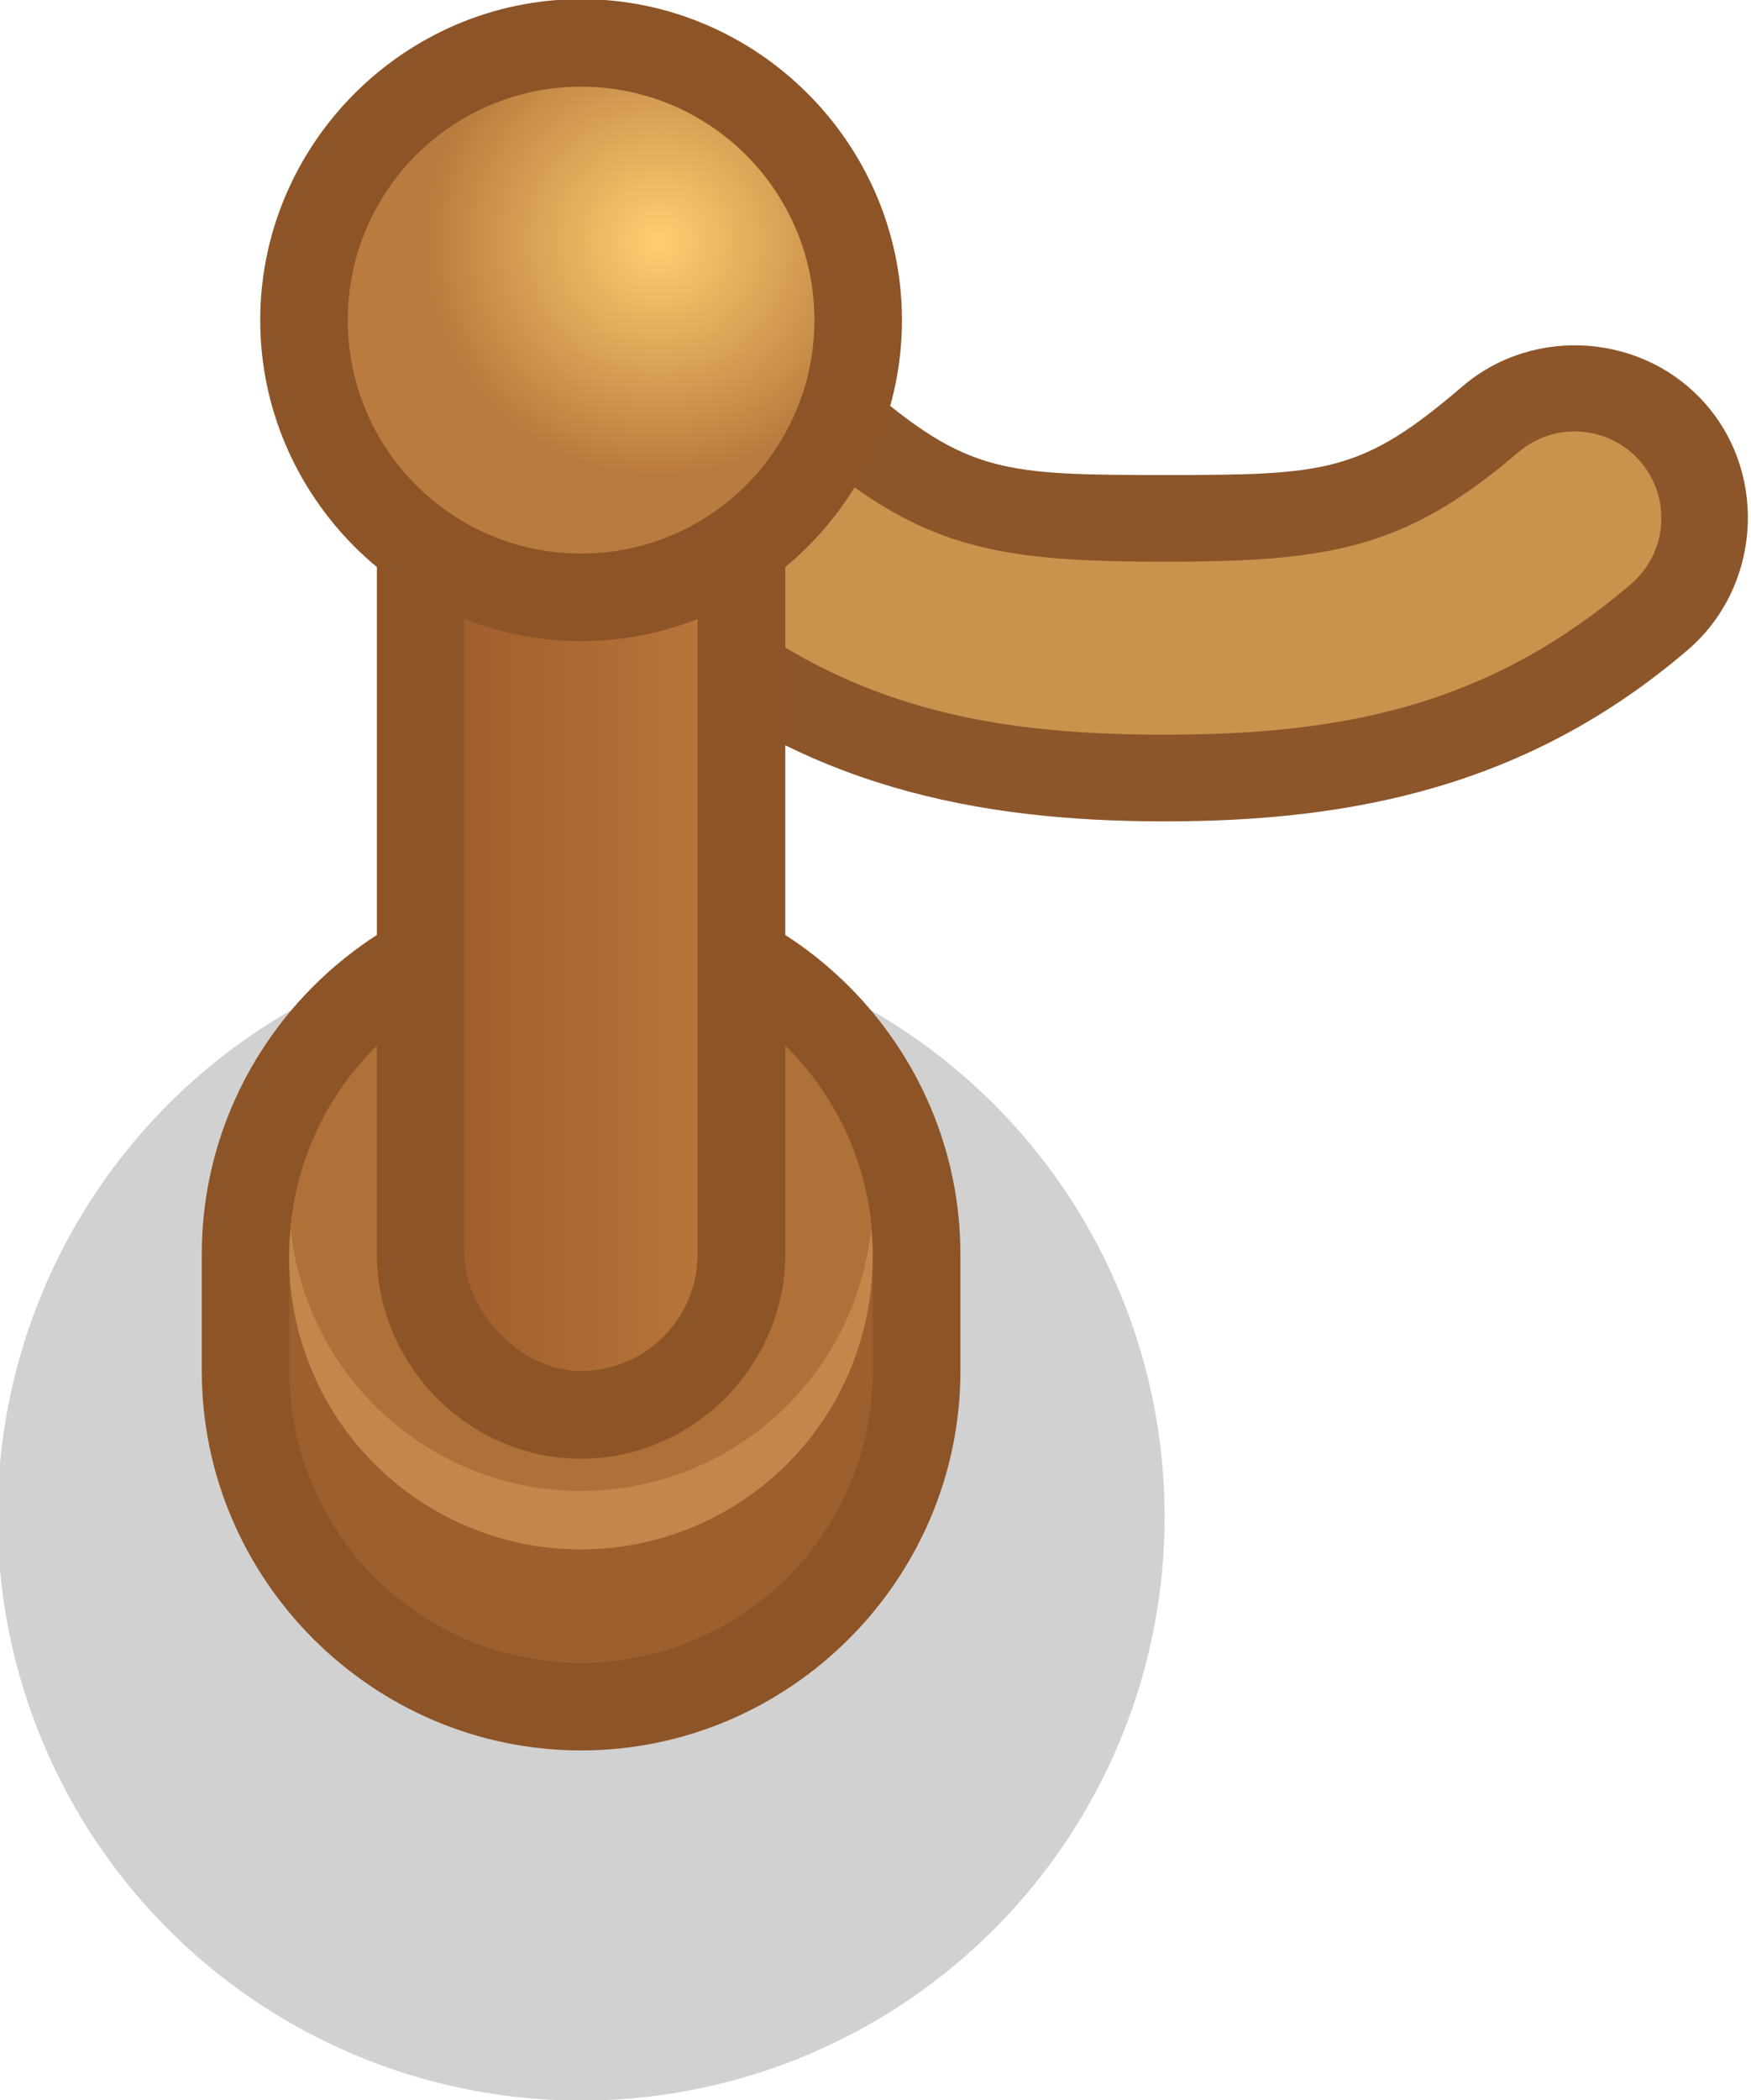 <?xml version="1.0" ?><svg xmlns:dc="http://purl.org/dc/elements/1.1/" xmlns:cc="http://creativecommons.org/ns#" xmlns:rdf="http://www.w3.org/1999/02/22-rdf-syntax-ns#" xmlns:svg="http://www.w3.org/2000/svg" xmlns="http://www.w3.org/2000/svg" xmlns:xlink="http://www.w3.org/1999/xlink" xmlns:sodipodi="http://sodipodi.sourceforge.net/DTD/sodipodi-0.dtd" xmlns:inkscape="http://www.inkscape.org/namespaces/inkscape" sodipodi:docname="rope_post_r.svg" inkscape:version="1.0 (4035a4fb49, 2020-05-01)" id="svg3893" version="1.1" viewBox="0 0 0.397 0.476" height="0.476mm" width="0.397mm">
  <defs id="defs3887">
    <linearGradient inkscape:collect="always" xlink:href="#linearGradient2141" id="linearGradient5467" gradientUnits="userSpaceOnUse" gradientTransform="translate(227.542,-218.943)" x1="-42.598" y1="113.374" x2="-43.656" y2="113.374"/>
    <linearGradient id="linearGradient2141" inkscape:collect="always">
      <stop id="stop2137" offset="0" style="stop-color:#b7753a;stop-opacity:1"/>
      <stop id="stop2139" offset="1" style="stop-color:#a05f2d;stop-opacity:1"/>
    </linearGradient>
    <radialGradient inkscape:collect="always" xlink:href="#linearGradient2135" id="radialGradient5469" gradientUnits="userSpaceOnUse" gradientTransform="translate(227.542,-217.355)" cx="-42.775" cy="109.709" fx="-42.775" fy="109.709" r="1.058"/>
    <linearGradient inkscape:collect="always" id="linearGradient2135">
      <stop style="stop-color:#ffcf71;stop-opacity:1" offset="0" id="stop2131"/>
      <stop style="stop-color:#ba7b3e;stop-opacity:1" offset="1" id="stop2133"/>
    </linearGradient>
  </defs>
  <sodipodi:namedview inkscape:window-maximized="1" inkscape:window-y="-8" inkscape:window-x="-8" inkscape:window-height="1057" inkscape:window-width="1920" showgrid="false" inkscape:document-rotation="0" inkscape:current-layer="layer1" inkscape:document-units="px" inkscape:cy="1.3351768" inkscape:cx="0.97161168" inkscape:zoom="179.2" inkscape:pageshadow="2" inkscape:pageopacity="0.0" borderopacity="1.0" bordercolor="#666666" pagecolor="#ffffff" id="base"/>
  <g transform="translate(-127.558,-135.833)" id="layer1" inkscape:groupmode="layer" inkscape:label="Layer 1">
    <g id="g5217" transform="matrix(0.05,0,0,0.05,118.469,141.27)" style="stroke-width:20">
      <g id="g5195" style="stroke-width:20">
        <path d="m 185.211,-107.178 c -0.234,-0.004 -0.457,0.098 -0.609,0.276 -0.279,0.326 -0.24,0.829 0.087,1.108 0.724,0.62 1.52,0.777 2.373,0.777 0.853,0 1.648,-0.158 2.371,-0.777 0.326,-0.279 0.366,-0.782 0.087,-1.108 -0.279,-0.326 -0.781,-0.366 -1.108,-0.087 -0.459,0.394 -0.622,0.402 -1.35,0.402 -0.729,0 -0.893,-0.008 -1.352,-0.402 -0.139,-0.119 -0.316,-0.186 -0.499,-0.189 z" style="color:#000000;font-style:normal;font-variant:normal;font-weight:normal;font-stretch:normal;font-size:medium;line-height:normal;font-family:sans-serif;font-variant-ligatures:normal;font-variant-position:normal;font-variant-caps:normal;font-variant-numeric:normal;font-variant-alternates:normal;font-variant-east-asian:normal;font-feature-settings:normal;font-variation-settings:normal;text-indent:0;text-align:start;text-decoration:none;text-decoration-line:none;text-decoration-style:solid;text-decoration-color:#000000;letter-spacing:normal;word-spacing:normal;text-transform:none;writing-mode:lr-tb;direction:ltr;text-orientation:mixed;dominant-baseline:auto;baseline-shift:baseline;text-anchor:start;white-space:normal;shape-padding:0;shape-margin:0;inline-size:0;clip-rule:nonzero;display:inline;overflow:visible;visibility:visible;isolation:auto;mix-blend-mode:normal;color-interpolation:sRGB;color-interpolation-filters:linearRGB;solid-color:#000000;solid-opacity:1;vector-effect:none;fill:#895225;fill-opacity:0.976;fill-rule:nonzero;stroke:none;stroke-width:21.167;stroke-linecap:round;stroke-linejoin:round;stroke-miterlimit:4;stroke-dasharray:none;stroke-dashoffset:0;stroke-opacity:1;color-rendering:auto;image-rendering:auto;shape-rendering:auto;text-rendering:auto;enable-background:accumulate;stop-color:#000000" id="path5191"/>
        <path id="path5193" d="m 185.205,-106.785 a 0.393,0.393 0 0 0 -0.305,0.138 0.393,0.393 0 0 0 0.043,0.554 c 0.646,0.553 1.306,0.683 2.117,0.683 0.811,0 1.47,-0.13 2.116,-0.683 a 0.393,0.393 0 0 0 0.043,-0.554 0.393,0.393 0 0 0 -0.554,-0.043 c -0.513,0.439 -0.857,0.496 -1.605,0.496 -0.749,0 -1.094,-0.057 -1.607,-0.496 a 0.393,0.393 0 0 0 -0.249,-0.094 z" style="color:#000000;font-style:normal;font-variant:normal;font-weight:normal;font-stretch:normal;font-size:medium;line-height:normal;font-family:sans-serif;font-variant-ligatures:normal;font-variant-position:normal;font-variant-caps:normal;font-variant-numeric:normal;font-variant-alternates:normal;font-variant-east-asian:normal;font-feature-settings:normal;font-variation-settings:normal;text-indent:0;text-align:start;text-decoration:none;text-decoration-line:none;text-decoration-style:solid;text-decoration-color:#000000;letter-spacing:normal;word-spacing:normal;text-transform:none;writing-mode:lr-tb;direction:ltr;text-orientation:mixed;dominant-baseline:auto;baseline-shift:baseline;text-anchor:start;white-space:normal;shape-padding:0;shape-margin:0;inline-size:0;clip-rule:nonzero;display:inline;overflow:visible;visibility:visible;isolation:auto;mix-blend-mode:normal;color-interpolation:sRGB;color-interpolation-filters:linearRGB;solid-color:#000000;solid-opacity:1;vector-effect:none;fill:#ca934d;fill-opacity:1;fill-rule:nonzero;stroke:none;stroke-width:21.167;stroke-linecap:round;stroke-linejoin:round;stroke-miterlimit:4;stroke-dasharray:none;stroke-dashoffset:0;stroke-opacity:1;color-rendering:auto;image-rendering:auto;shape-rendering:auto;text-rendering:auto;enable-background:accumulate;stop-color:#000000"/>
      </g>
      <g id="g5215" style="stroke-width:20">
        <ellipse ry="2.646" rx="2.646" cy="-101.865" cx="184.415" id="ellipse5197" style="opacity:1;fill:#000000;fill-opacity:0.18;fill-rule:nonzero;stroke:none;stroke-width:21.167;stroke-linecap:round;stroke-linejoin:round;stroke-miterlimit:4;stroke-dasharray:none;stroke-dashoffset:0;stroke-opacity:1;paint-order:markers fill stroke"/>
        <path d="m 184.415,-104.775 c -0.945,0 -1.72,0.775 -1.72,1.72 v 0.529 c 0,0.945 0.775,1.72 1.72,1.72 0.945,0 1.72,-0.775 1.72,-1.72 v -0.529 c 0,-0.945 -0.775,-1.72 -1.72,-1.72 z" style="color:#000000;font-style:normal;font-variant:normal;font-weight:normal;font-stretch:normal;font-size:medium;line-height:normal;font-family:sans-serif;font-variant-ligatures:normal;font-variant-position:normal;font-variant-caps:normal;font-variant-numeric:normal;font-variant-alternates:normal;font-variant-east-asian:normal;font-feature-settings:normal;font-variation-settings:normal;text-indent:0;text-align:start;text-decoration:none;text-decoration-line:none;text-decoration-style:solid;text-decoration-color:#000000;letter-spacing:normal;word-spacing:normal;text-transform:none;writing-mode:lr-tb;direction:ltr;text-orientation:mixed;dominant-baseline:auto;baseline-shift:baseline;text-anchor:start;white-space:normal;shape-padding:0;shape-margin:0;inline-size:0;clip-rule:nonzero;display:inline;overflow:visible;visibility:visible;isolation:auto;mix-blend-mode:normal;color-interpolation:sRGB;color-interpolation-filters:linearRGB;solid-color:#000000;solid-opacity:1;vector-effect:none;fill:#8d5427;fill-opacity:1;fill-rule:nonzero;stroke:none;stroke-width:15.875;stroke-linecap:round;stroke-linejoin:round;stroke-miterlimit:4;stroke-dasharray:none;stroke-dashoffset:0;stroke-opacity:1;paint-order:markers fill stroke;color-rendering:auto;image-rendering:auto;shape-rendering:auto;text-rendering:auto;enable-background:accumulate;stop-color:#000000" id="path5199"/>
        <path d="m 184.415,-104.378 a 1.323,1.323 0 0 0 -1.323,1.323 v 0.529 a 1.323,1.323 0 0 0 1.323,1.323 1.323,1.323 0 0 0 1.323,-1.323 v -0.529 a 1.323,1.323 0 0 0 -1.323,-1.323 z" style="fill:#9d5f2d;fill-opacity:1;stroke:none;stroke-width:26.458;stroke-linecap:round;stroke-linejoin:round;stroke-miterlimit:4;stroke-dasharray:none;paint-order:markers fill stroke" id="path5201"/>
        <circle r="1.323" cy="-103.055" cx="184.415" id="circle5203" style="fill:#af7138;fill-opacity:1;stroke:none;stroke-width:26.458;stroke-linecap:round;stroke-linejoin:round;stroke-miterlimit:4;stroke-dasharray:none;paint-order:markers fill stroke"/>
        <path sodipodi:nodetypes="sssssss" d="m 184.415,-107.704 c -0.506,0 -0.926,0.422 -0.926,0.928 v 3.72 c 0,0.506 0.419,0.928 0.926,0.928 0.506,0 0.926,-0.422 0.926,-0.928 v -3.72 c 0,-0.506 -0.42,-0.928 -0.926,-0.928 z" style="color:#000000;font-style:normal;font-variant:normal;font-weight:normal;font-stretch:normal;font-size:medium;line-height:normal;font-family:sans-serif;font-variant-ligatures:normal;font-variant-position:normal;font-variant-caps:normal;font-variant-numeric:normal;font-variant-alternates:normal;font-variant-east-asian:normal;font-feature-settings:normal;font-variation-settings:normal;text-indent:0;text-align:start;text-decoration:none;text-decoration-line:none;text-decoration-style:solid;text-decoration-color:#000000;letter-spacing:normal;word-spacing:normal;text-transform:none;writing-mode:lr-tb;direction:ltr;text-orientation:mixed;dominant-baseline:auto;baseline-shift:baseline;text-anchor:start;white-space:normal;shape-padding:0;shape-margin:0;inline-size:0;clip-rule:nonzero;display:inline;overflow:visible;visibility:visible;isolation:auto;mix-blend-mode:normal;color-interpolation:sRGB;color-interpolation-filters:linearRGB;solid-color:#000000;solid-opacity:1;vector-effect:none;fill:#8d5427;fill-opacity:1;fill-rule:nonzero;stroke:none;stroke-width:15.875;stroke-linecap:round;stroke-linejoin:round;stroke-miterlimit:4;stroke-dasharray:none;stroke-dashoffset:0;stroke-opacity:1;paint-order:markers fill stroke;color-rendering:auto;image-rendering:auto;shape-rendering:auto;text-rendering:auto;enable-background:accumulate;stop-color:#000000" id="path5205"/>
        <path d="m 183.098,-103.173 a 1.323,1.323 0 0 0 -0.007,0.133 1.323,1.323 0 0 0 1.323,1.323 1.323,1.323 0 0 0 1.323,-1.323 1.323,1.323 0 0 0 -0.007,-0.132 1.323,1.323 0 0 1 -1.316,1.19 1.323,1.323 0 0 1 -1.316,-1.191 z" style="fill:#c3864b;fill-opacity:1;stroke:none;stroke-width:26.458;stroke-linecap:round;stroke-linejoin:round;stroke-miterlimit:4;stroke-dasharray:none;paint-order:markers fill stroke" id="path5207"/>
        <rect style="fill:url(#linearGradient5467);fill-opacity:1;stroke:none;stroke-width:21.167;stroke-linecap:round;stroke-linejoin:round;stroke-miterlimit:4;stroke-dasharray:none;paint-order:markers fill stroke" id="rect5209" width="1.058" height="4.63" x="183.885" y="-107.156" ry="0.529"/>
        <path d="m 184.415,-108.744 c -0.799,0 -1.455,0.656 -1.455,1.455 0,0.799 0.656,1.455 1.455,1.455 0.799,0 1.455,-0.656 1.455,-1.455 -1e-5,-0.799 -0.656,-1.455 -1.455,-1.455 z" style="color:#000000;font-style:normal;font-variant:normal;font-weight:normal;font-stretch:normal;font-size:medium;line-height:normal;font-family:sans-serif;font-variant-ligatures:normal;font-variant-position:normal;font-variant-caps:normal;font-variant-numeric:normal;font-variant-alternates:normal;font-variant-east-asian:normal;font-feature-settings:normal;font-variation-settings:normal;text-indent:0;text-align:start;text-decoration:none;text-decoration-line:none;text-decoration-style:solid;text-decoration-color:#000000;letter-spacing:normal;word-spacing:normal;text-transform:none;writing-mode:lr-tb;direction:ltr;text-orientation:mixed;dominant-baseline:auto;baseline-shift:baseline;text-anchor:start;white-space:normal;shape-padding:0;shape-margin:0;inline-size:0;clip-rule:nonzero;display:inline;overflow:visible;visibility:visible;isolation:auto;mix-blend-mode:normal;color-interpolation:sRGB;color-interpolation-filters:linearRGB;solid-color:#000000;solid-opacity:1;vector-effect:none;fill:#8d5427;fill-opacity:1;fill-rule:nonzero;stroke:none;stroke-width:15.875;stroke-linecap:round;stroke-linejoin:round;stroke-miterlimit:4;stroke-dasharray:none;stroke-dashoffset:0;stroke-opacity:1;paint-order:markers fill stroke;color-rendering:auto;image-rendering:auto;shape-rendering:auto;text-rendering:auto;enable-background:accumulate;stop-color:#000000" id="path5211"/>
        <circle style="fill:url(#radialGradient5469);fill-opacity:1;stroke:none;stroke-width:21.167;stroke-linecap:round;stroke-linejoin:round;stroke-miterlimit:4;stroke-dasharray:none;paint-order:markers fill stroke" id="circle5213" cx="184.415" cy="-107.289" r="1.058"/>
      </g>
    </g>
  </g>
</svg>